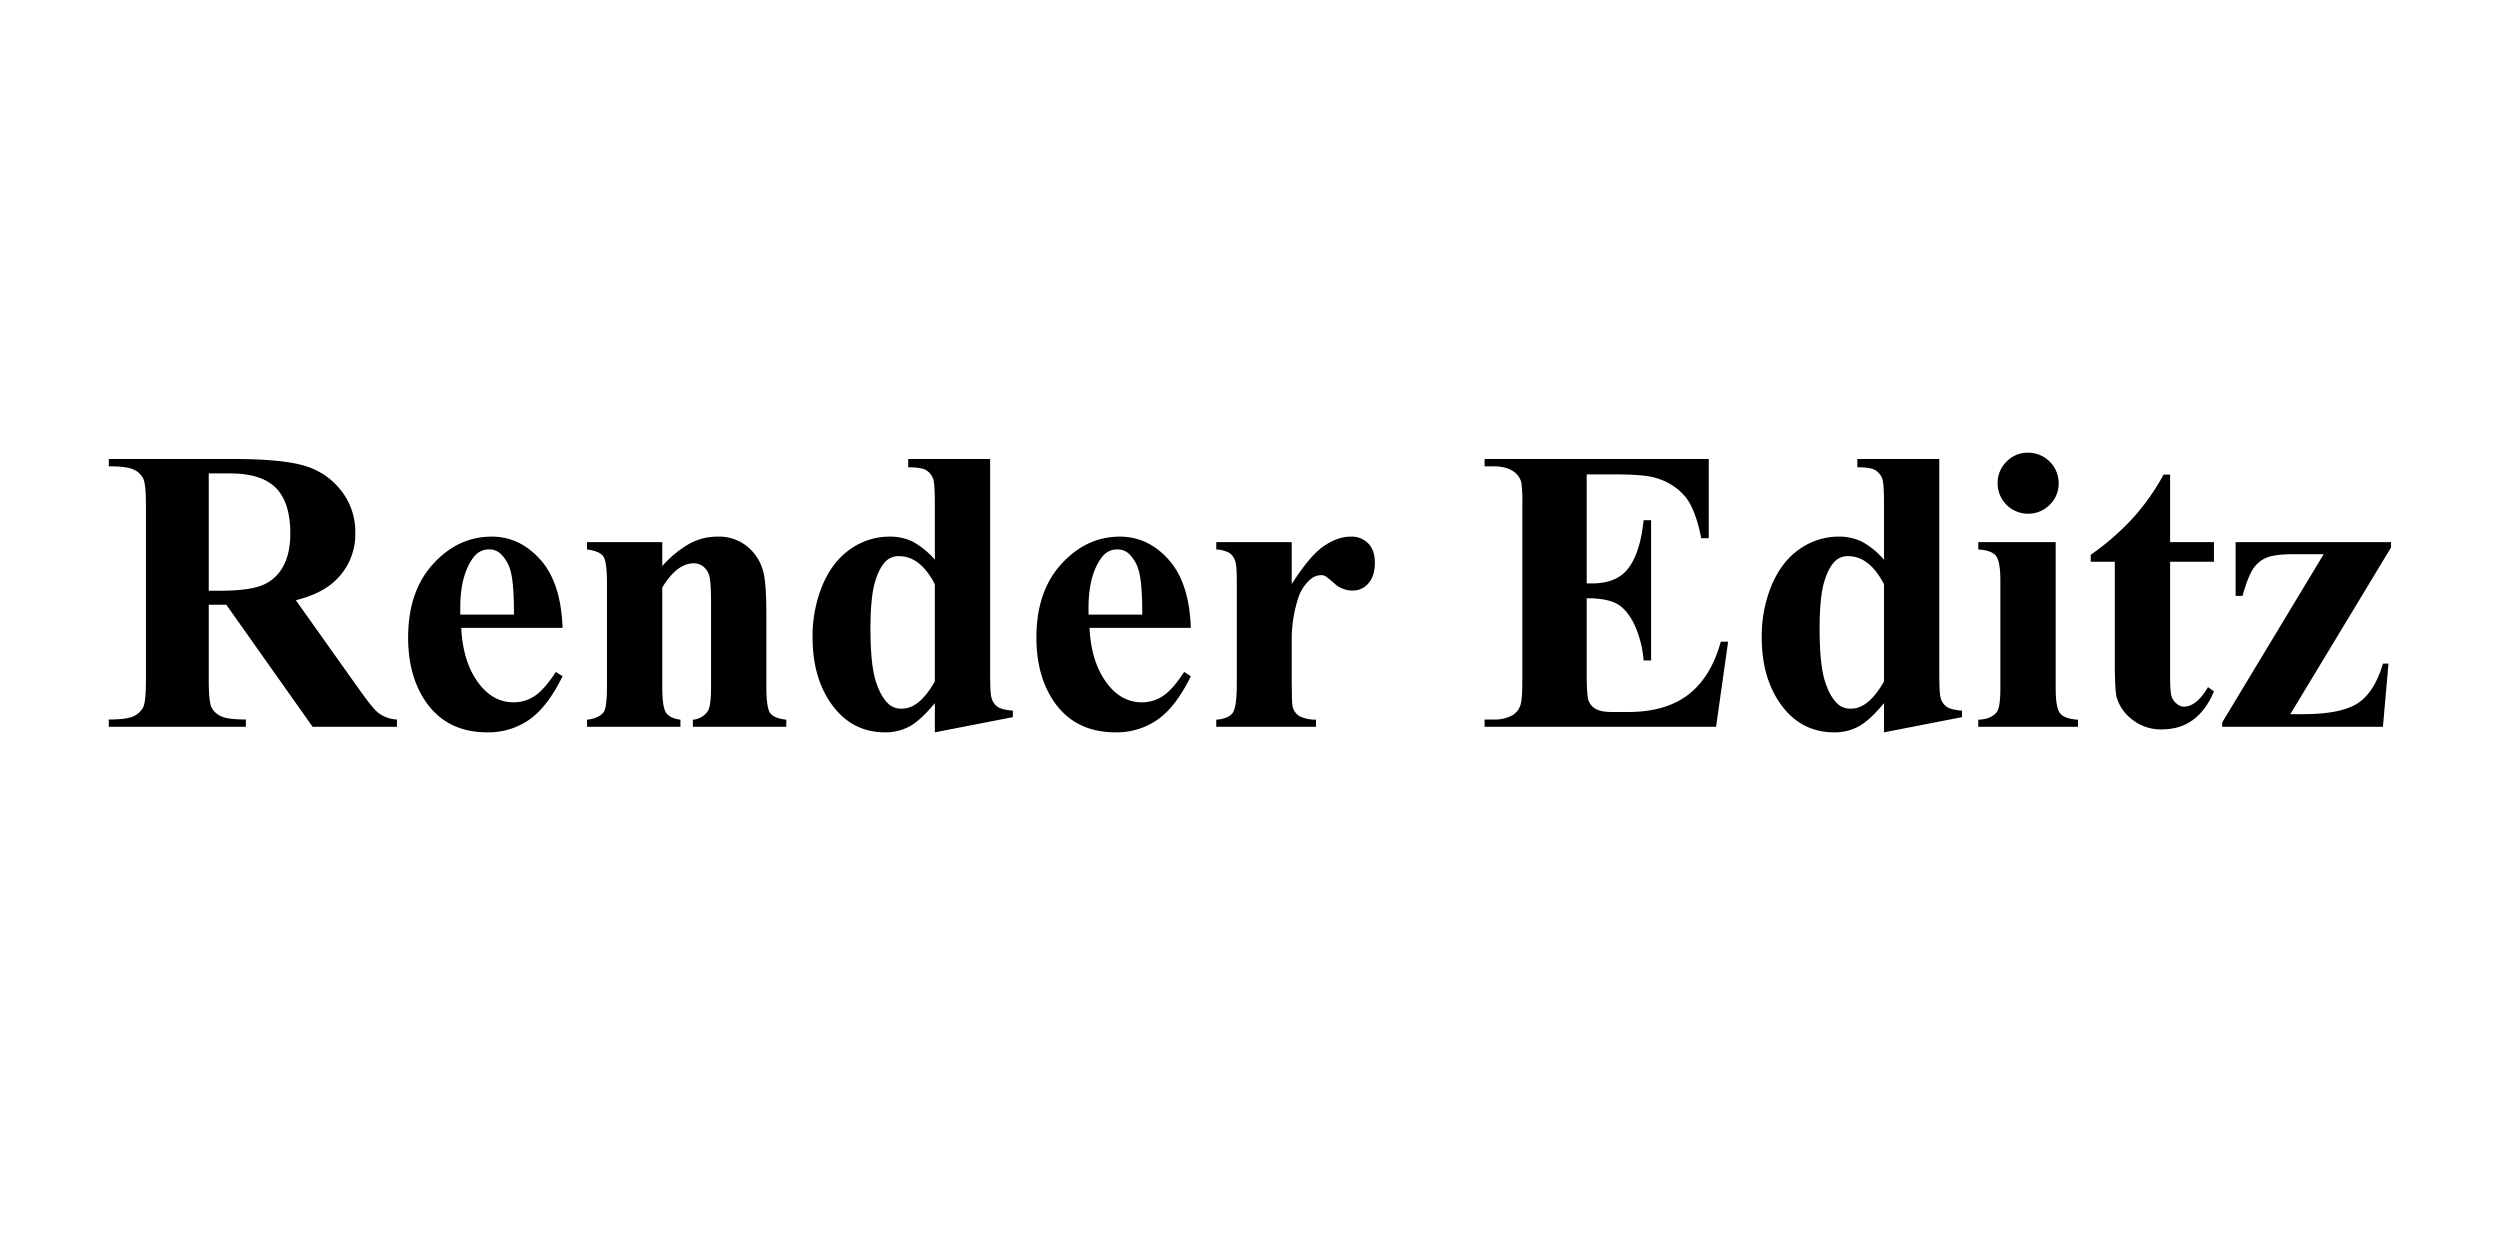 <svg xmlns="http://www.w3.org/2000/svg" width="1000" height="500" viewBox="0 0 1000 500">
  <defs>
    <style>
      .cls-1 {
        fill-rule: evenodd;
      }
    </style>
  </defs>
  <path id="Color_Fill_1" data-name="Color Fill 1" class="cls-1" d="M90.528,241.9l34.522,48.82h33.732V287.8a13.379,13.379,0,0,1-7.505-2.686q-2.133-1.737-7.189-8.769l-25.753-36.26q9.8-2.448,15.247-7.347a25.309,25.309,0,0,0,8.532-19.592,26.6,26.6,0,0,0-5.688-16.945,28.651,28.651,0,0,0-14.694-9.914q-9.006-2.685-28.439-2.686H43.524v2.923q7.347,0,10.033,1.343a7.809,7.809,0,0,1,3.752,3.594q1.066,2.252,1.066,10.942v69.518q0,8.691-1.066,10.9a8.065,8.065,0,0,1-3.713,3.594Q50.949,287.8,43.524,287.8v2.922H98.349V287.8q-7.347,0-10.033-1.343a7.8,7.8,0,0,1-3.752-3.6Q83.5,280.612,83.5,271.922V241.9h7.031Zm1.422-52.534q12.717,0,18.446,5.846t5.727,18.09q0,8.454-3.12,13.707a16.368,16.368,0,0,1-8.572,7.267Q98.982,236.294,88,236.294H83.5V189.369H91.95Zm124.189,34.483q-8.255-9.2-19.473-9.2-13.431,0-23.422,10.942t-9.994,29.426q0,15.09,6.794,25.28,8.452,12.641,24.884,12.639a28.578,28.578,0,0,0,16.827-5.1q7.267-5.1,13.272-17.34l-2.686-1.738q-4.425,6.873-8.3,9.519a14.914,14.914,0,0,1-8.611,2.647q-7.663,0-13.113-6.557-7.11-8.532-7.821-23.226h40.526Q224.394,233.057,216.139,223.852Zm-32.033,22v-2.765q0-12.244,4.661-19.276,2.607-4.029,6.714-4.029a6.566,6.566,0,0,1,4.424,1.422,14.306,14.306,0,0,1,4.306,7.189q1.381,4.74,1.382,17.459H184.106Zm50.7-28.993v2.923q4.9,0.633,6.438,2.686t1.54,10.428v41.711q0,8.532-1.343,10.27-1.976,2.529-6.635,3v2.843h37.366V287.88q-4.188-.552-5.728-2.765t-1.54-10.507V235.03q5.846-9.717,12.64-9.717a6.024,6.024,0,0,1,3.752,1.3,7.007,7.007,0,0,1,2.409,3.673q0.711,2.37.711,11.455v32.863q0,7.821-1.264,9.8a7.809,7.809,0,0,1-6,3.476v2.843h37.366V287.88q-4.9-.552-6.439-2.647t-1.54-10.625V245.853q0-12.8-1.264-17.3a19.123,19.123,0,0,0-6.32-9.914,17.894,17.894,0,0,0-11.929-3.99,23.319,23.319,0,0,0-11.217,2.805,43.421,43.421,0,0,0-10.9,8.966V216.86h-30.1ZM363.273,183.6v3.318q5.214,0,7.11,1.106a6.78,6.78,0,0,1,2.844,3.4q0.711,1.738.711,10.191v22.277a31.585,31.585,0,0,0-8.769-7.189,20.75,20.75,0,0,0-9.4-2.054,26.98,26.98,0,0,0-15.366,4.819q-7.15,4.819-11.257,14.259a53.055,53.055,0,0,0-4.108,21.369q0,14.931,6.636,25.2,8.216,12.641,22.357,12.639a20,20,0,0,0,9.914-2.448q4.385-2.448,9.993-9.243v11.691l31.2-6.082v-2.607q-4.425-.315-6.2-1.58a6.362,6.362,0,0,1-2.409-3.871q-0.474-1.579-.474-10.191v-85H363.273Zm10.665,88.952q-6.162,10.9-13.114,10.9a7.578,7.578,0,0,1-4.976-1.5q-3.555-3-5.609-9.717t-2.054-20.7q0-12.717,1.856-18.88t4.78-8.611a7.272,7.272,0,0,1,4.818-1.58q8.452,0,14.3,11.218v38.867Zm93.512-48.7q-8.256-9.2-19.473-9.2-13.431,0-23.423,10.942t-9.993,29.426q0,15.09,6.794,25.28,8.452,12.641,24.884,12.639a28.578,28.578,0,0,0,16.827-5.1q7.268-5.1,13.271-17.34l-2.685-1.738q-4.426,6.873-8.295,9.519a14.914,14.914,0,0,1-8.611,2.647q-7.663,0-13.114-6.557-7.11-8.532-7.821-23.226h40.526Q475.7,233.057,467.45,223.852Zm-32.034,22v-2.765q0-12.244,4.661-19.276,2.607-4.029,6.715-4.029a6.566,6.566,0,0,1,4.424,1.422,14.305,14.305,0,0,1,4.305,7.189q1.382,4.74,1.383,17.459H435.416ZM486.51,216.86v2.923a12.213,12.213,0,0,1,5.293,1.422,6.361,6.361,0,0,1,2.291,3.239q0.632,1.739.632,8.058v40.842q0,9.639-1.7,11.889t-6.518,2.647v2.843H526.4V287.88a16.238,16.238,0,0,1-6.28-1.225,6.276,6.276,0,0,1-2.8-3.12q-0.555-1.263-.553-5.767l-0.079-4.424V256.359a53.7,53.7,0,0,1,2.527-16.9,16.385,16.385,0,0,1,4.9-7.663,6.636,6.636,0,0,1,4.345-1.738,3.465,3.465,0,0,1,1.817.474,44.679,44.679,0,0,1,3.634,3,10.7,10.7,0,0,0,7.268,2.686,7.968,7.968,0,0,0,6.2-2.923q2.567-2.922,2.568-8.216,0-4.977-2.647-7.7a9.4,9.4,0,0,0-7.07-2.726q-5.136,0-10.665,3.753t-12.876,15.207V216.86H486.51Zm159.232-27.1q12.165,0,16.59,1.422a23.924,23.924,0,0,1,11.731,7.426q4.147,5.057,6.438,16.668h3V183.6H593.84v2.923H597.4q5.214,0,8.216,2.212A7.564,7.564,0,0,1,608.534,193a56.206,56.206,0,0,1,.395,8.927V272.4q0,8.058-.869,9.954a7.2,7.2,0,0,1-3.16,3.792,14.813,14.813,0,0,1-7.5,1.659H593.84v2.922h92.586l4.819-34.048h-2.923q-3.951,14.22-13,21.172T651.272,284.8h-6.4q-4.583,0-6.636-1.264a6.489,6.489,0,0,1-2.8-3.239q-0.751-1.974-.751-10.823V239.3q7.662,0,11.692,2.014t7.07,7.861a42.011,42.011,0,0,1,3.99,15.009h3V208.092h-3q-1.264,12.482-5.846,18.88t-14.773,6.4h-2.133V189.764h11.06Zm97.194-6.162v3.318q5.214,0,7.11,1.106a6.78,6.78,0,0,1,2.844,3.4q0.711,1.738.711,10.191v22.277a31.585,31.585,0,0,0-8.769-7.189,20.752,20.752,0,0,0-9.4-2.054,26.98,26.98,0,0,0-15.365,4.819q-7.151,4.819-11.257,14.259A53.055,53.055,0,0,0,704.7,255.1q0,14.931,6.636,25.2,8.214,12.641,22.356,12.639a20,20,0,0,0,9.914-2.448q4.385-2.448,9.994-9.243v11.691l31.2-6.082v-2.607q-4.425-.315-6.2-1.58a6.37,6.37,0,0,1-2.409-3.871q-0.474-1.579-.474-10.191v-85H742.936ZM753.6,272.554q-6.162,10.9-13.114,10.9a7.583,7.583,0,0,1-4.977-1.5q-3.555-3-5.609-9.717t-2.054-20.7q0-12.717,1.857-18.88t4.779-8.611a7.274,7.274,0,0,1,4.819-1.58q8.452,0,14.3,11.218v38.867Zm49-87.885a11.86,11.86,0,0,0-3.555,8.65,12.138,12.138,0,0,0,12.166,12.166,11.86,11.86,0,0,0,8.65-3.555,11.664,11.664,0,0,0,3.6-8.611,12.206,12.206,0,0,0-12.245-12.245A11.664,11.664,0,0,0,802.6,184.669ZM791.3,216.86v2.923q5.214,0.317,7.03,2.489t1.817,9.993V275.4q0,7.821-1.58,9.638-2.37,2.686-7.267,2.844v2.843H831.2V287.88q-5.293-.315-7.11-2.489t-1.817-9.993V216.86H791.3Zm74.135-27.017a89.948,89.948,0,0,1-12.206,17.3,101.883,101.883,0,0,1-16.945,14.772v2.765h9.638v39.894q0,11.85.79,14.536a17.261,17.261,0,0,0,6.2,8.729,18.356,18.356,0,0,0,11.89,3.91q14.376,0,20.776-15.167l-2.37-1.738q-4.583,7.821-9.717,7.821a4.693,4.693,0,0,1-2.765-1.146,5.951,5.951,0,0,1-2.093-3q-0.592-1.855-.593-8.255V224.681H885.58V216.86H868.042V189.843h-2.606Zm89.952,75.6h-2.212q-3.4,11.535-10.112,15.879t-21.882,4.345h-5.056l40.289-66.675V216.86H894.243v21.488h2.765q2.211-7.821,4.266-10.862a11.883,11.883,0,0,1,5.372-4.424q3.318-1.382,10.981-1.383h11.85l-40.605,67.307v1.737h64.3Z"/>
</svg>
